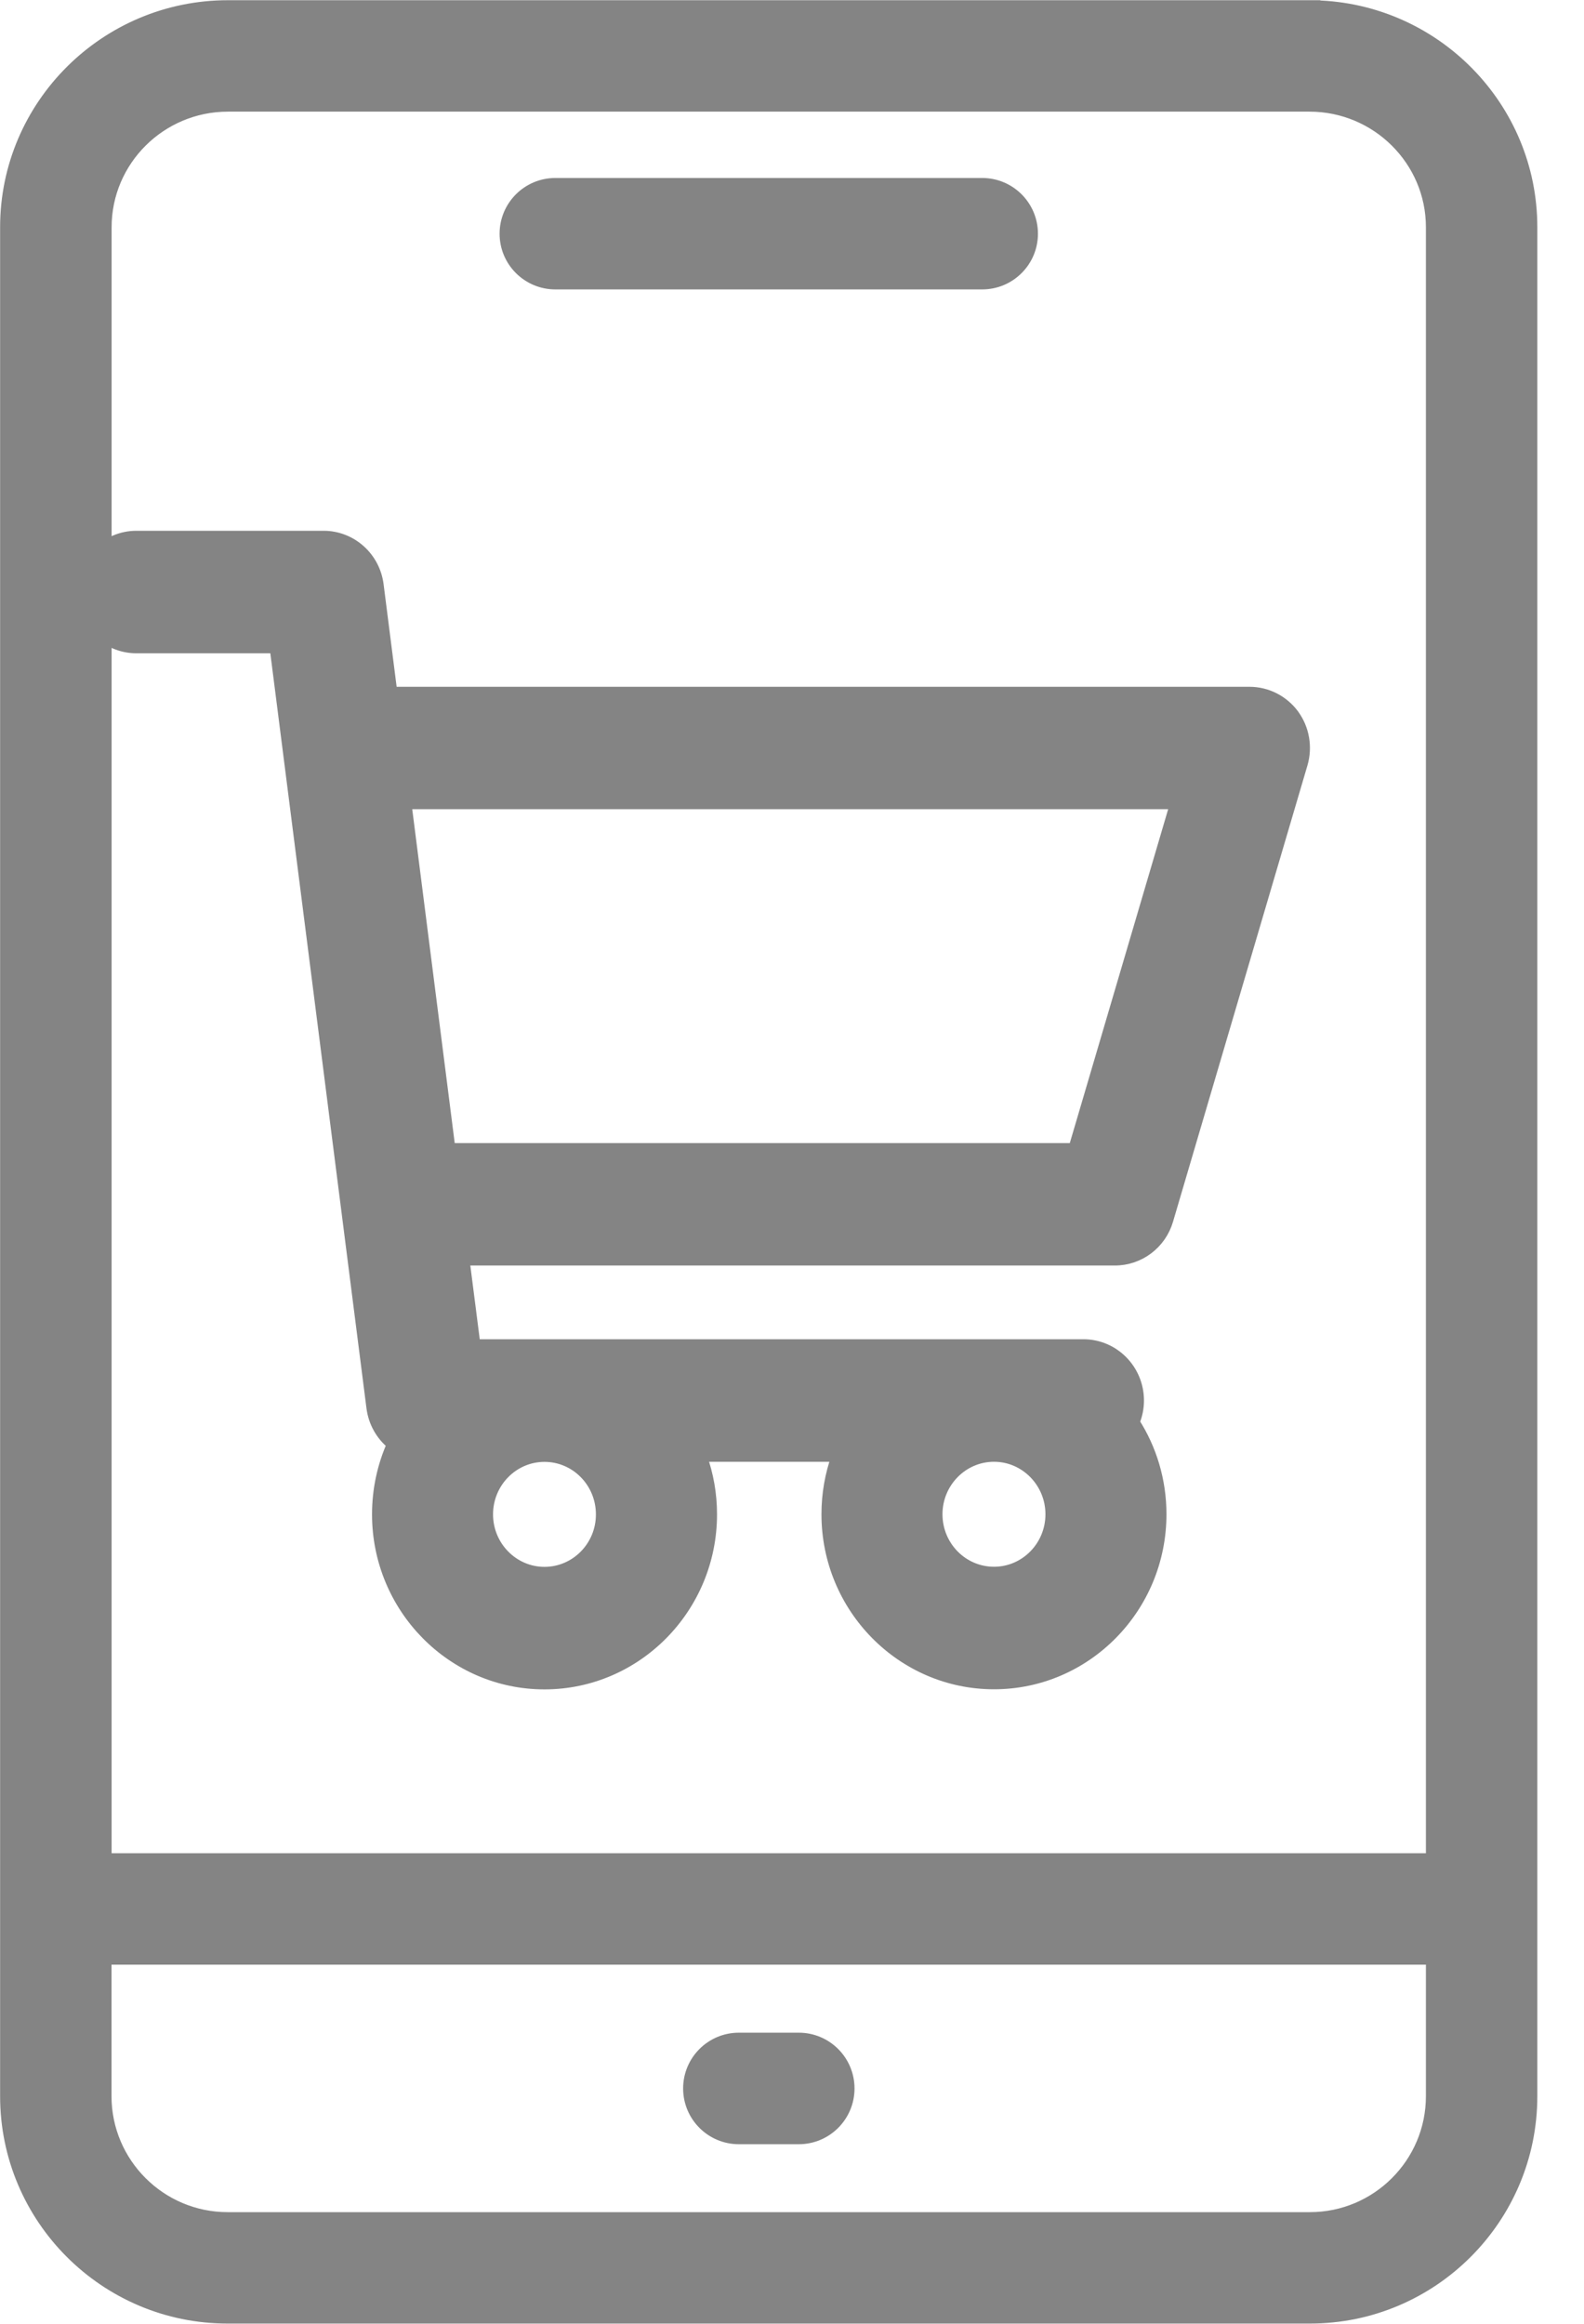 <svg width="15" height="22" viewBox="0 0 15 22" fill="none" xmlns="http://www.w3.org/2000/svg">
<path d="M12.453 0.053V0.052H12.401H2.158C0.997 0.052 0.051 0.994 0.051 2.151V19.845C0.051 21.005 0.995 21.948 2.155 21.948H12.405C13.565 21.948 14.508 21.005 14.508 19.845V2.151C14.508 1.011 13.591 0.08 12.453 0.053ZM1.007 2.151C1.007 1.521 1.523 1.007 2.158 1.007H12.401C13.036 1.007 13.553 1.521 13.553 2.151V17.595H1.007V2.151ZM13.553 19.845C13.553 20.478 13.038 20.993 12.405 20.993H2.155C1.522 20.993 1.006 20.478 1.006 19.845V18.55H13.553V19.845Z" fill="#848484" stroke="#848484" stroke-width="0.1"/>
<path d="M6.997 20.25H7.564C7.828 20.25 8.042 20.036 8.042 19.772C8.042 19.508 7.828 19.294 7.564 19.294H6.997C6.733 19.294 6.519 19.508 6.519 19.772C6.519 20.036 6.733 20.25 6.997 20.25Z" fill="#848484" stroke="#848484" stroke-width="0.1"/>
<path d="M5.259 2.69H9.301C9.565 2.69 9.779 2.476 9.779 2.213C9.779 1.949 9.565 1.735 9.301 1.735H5.259C4.995 1.735 4.781 1.949 4.781 2.213C4.781 2.476 4.995 2.69 5.259 2.69Z" fill="#848484" stroke="#848484" stroke-width="0.1"/>
<path d="M4.499 12.729L4.397 11.931H10.558C10.79 11.931 10.994 11.777 11.06 11.553L12.333 7.233L12.333 7.233C12.38 7.073 12.35 6.899 12.252 6.765C12.153 6.631 11.997 6.552 11.832 6.552H3.712L3.583 5.538L3.583 5.538C3.55 5.274 3.328 5.075 3.064 5.075H1.292C1.003 5.075 0.769 5.313 0.769 5.605C0.769 5.897 1.003 6.135 1.292 6.135H2.604L3.52 13.327C3.538 13.468 3.61 13.591 3.713 13.674C3.623 13.877 3.573 14.101 3.573 14.337C3.573 15.222 4.282 15.944 5.156 15.944C6.03 15.944 6.74 15.222 6.74 14.337C6.74 14.145 6.707 13.96 6.645 13.789H7.923C7.862 13.96 7.829 14.144 7.829 14.336C7.829 15.222 8.539 15.943 9.413 15.943C10.287 15.943 10.996 15.221 10.996 14.336C10.996 14.015 10.903 13.715 10.742 13.464C10.768 13.401 10.783 13.332 10.783 13.259C10.783 12.967 10.549 12.729 10.259 12.729H4.499ZM5.156 14.884C4.861 14.884 4.619 14.639 4.619 14.337C4.619 14.034 4.861 13.79 5.156 13.79C5.452 13.79 5.693 14.034 5.693 14.337C5.694 14.639 5.452 14.884 5.156 14.884ZM9.413 14.883C9.117 14.883 8.875 14.639 8.875 14.336C8.875 14.034 9.117 13.789 9.413 13.789C9.708 13.789 9.95 14.034 9.95 14.336C9.95 14.639 9.708 14.883 9.413 14.883ZM11.129 7.611L10.168 10.872H4.262L3.847 7.611H11.129Z" fill="#848484" stroke="#848484" stroke-width="0.1"/>
</svg>
